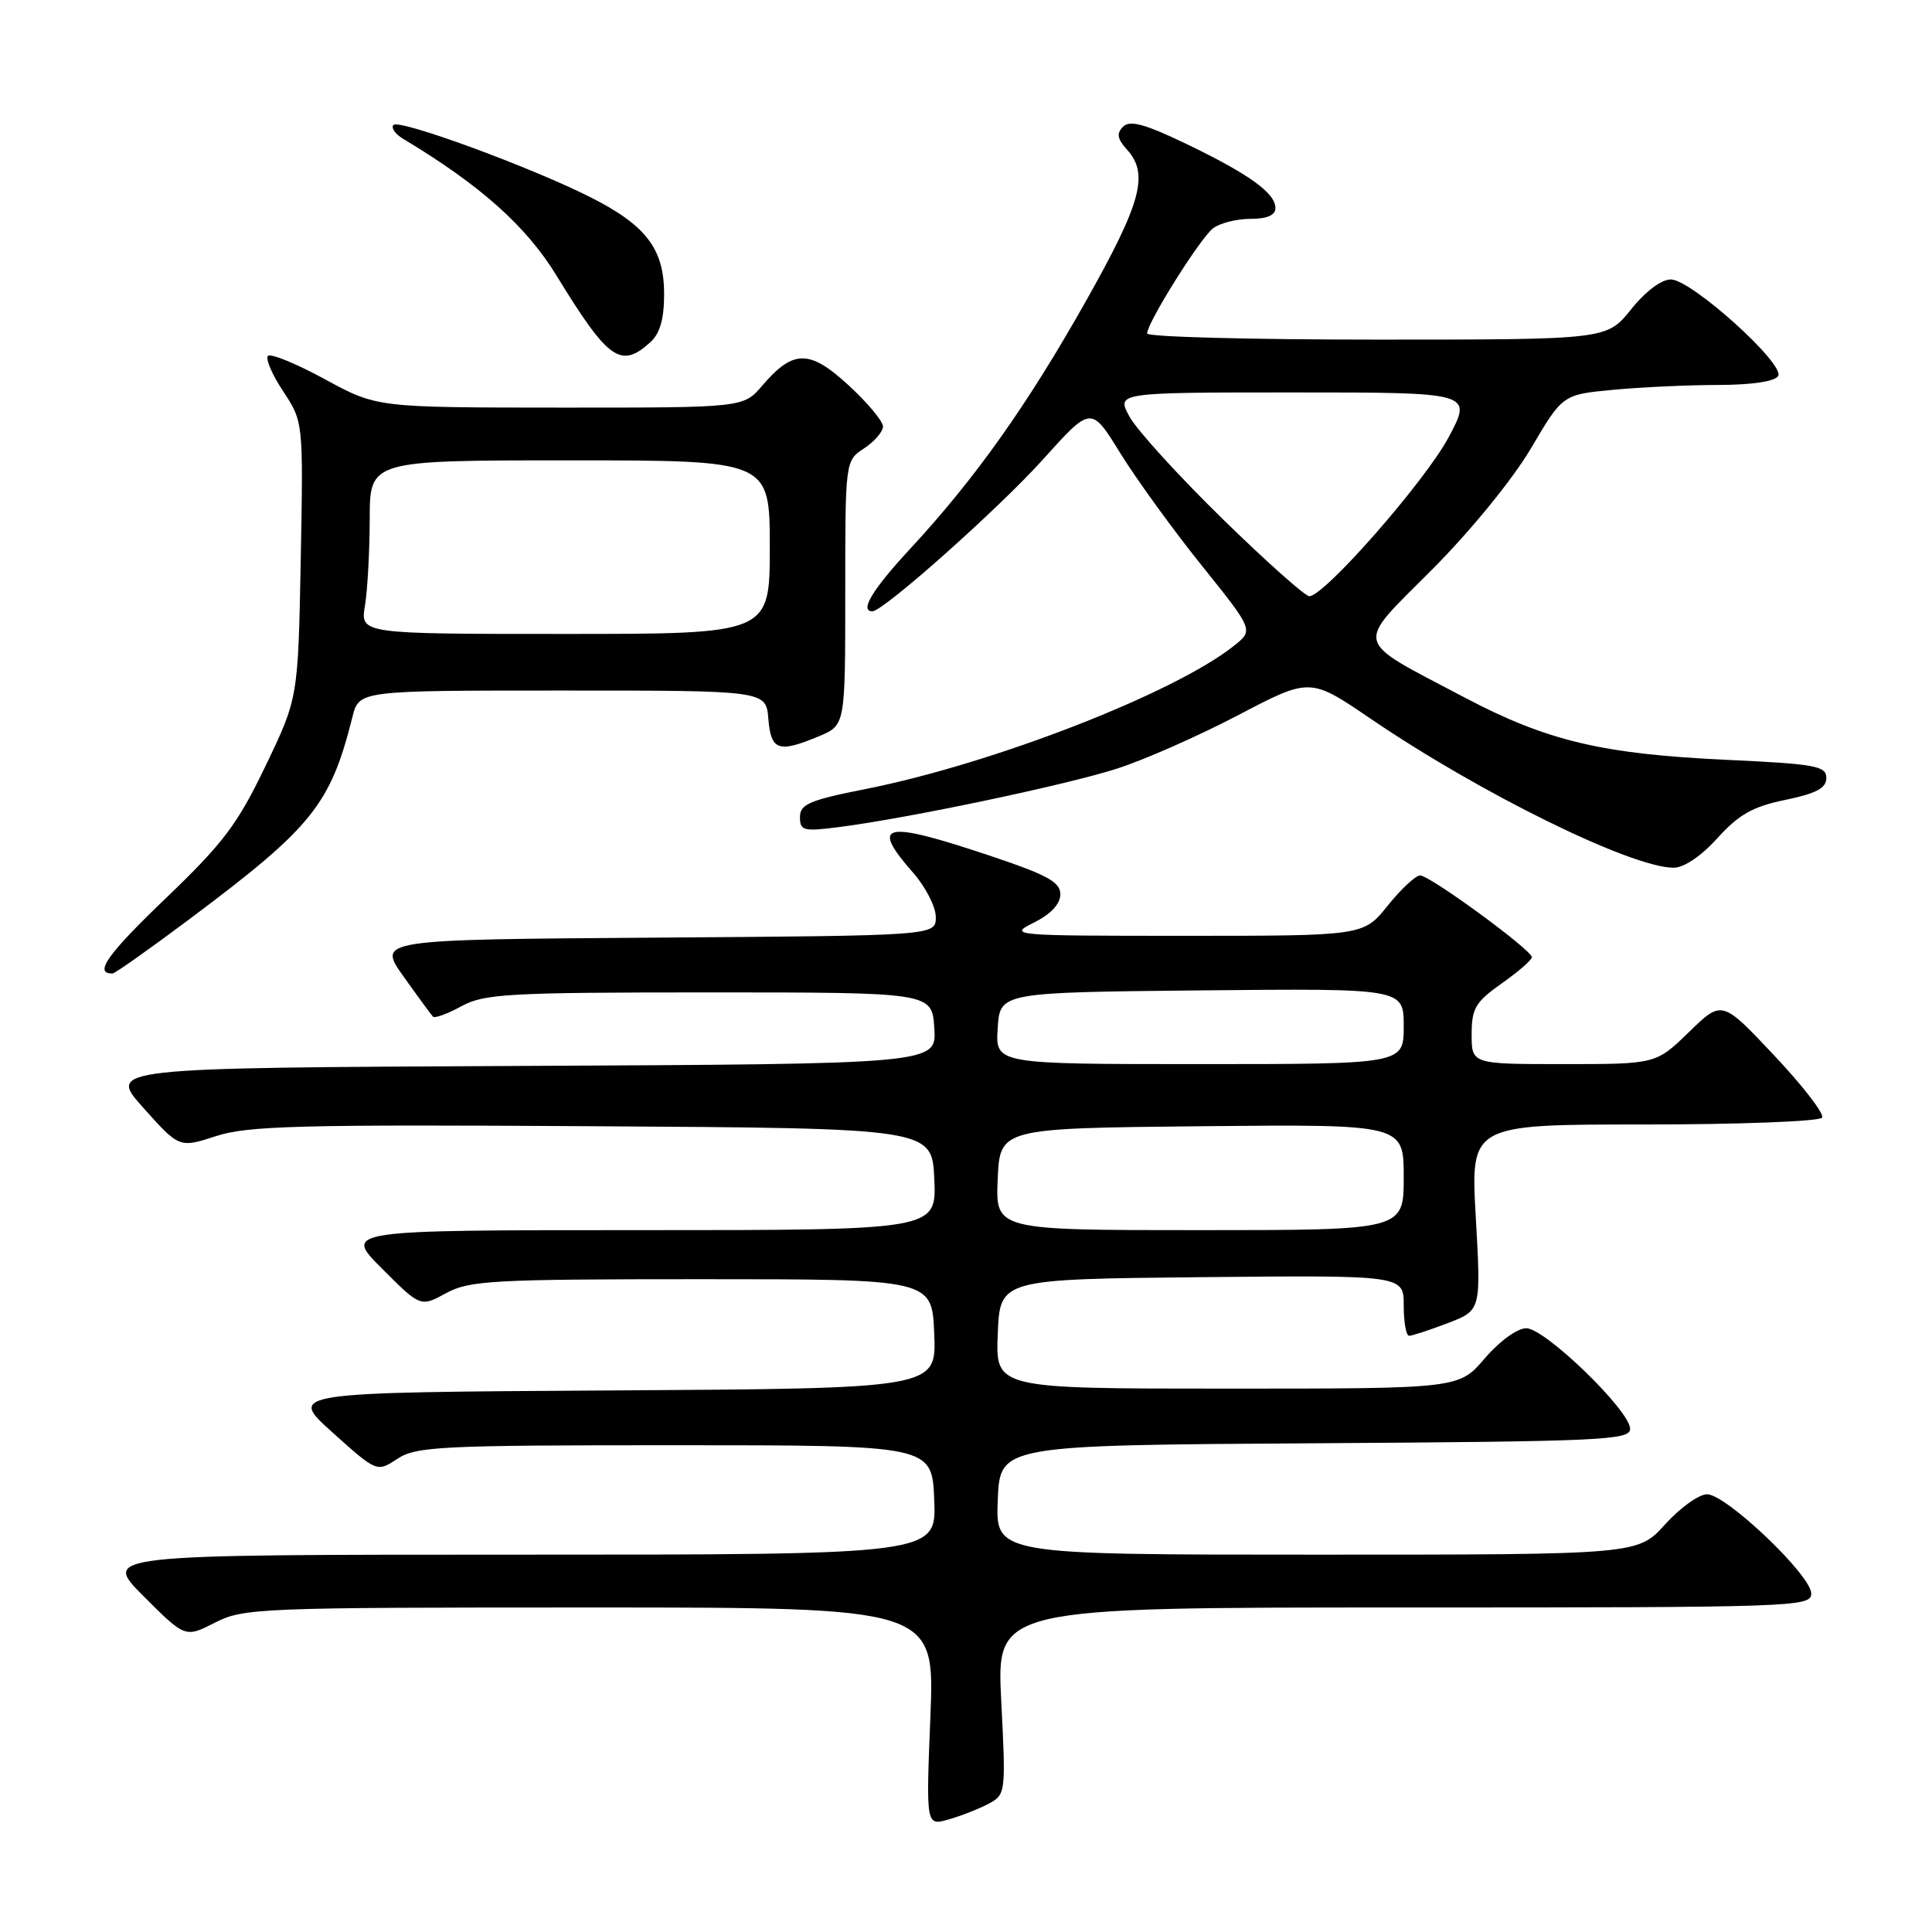 <?xml version="1.0" encoding="UTF-8" standalone="no"?>
<!DOCTYPE svg PUBLIC "-//W3C//DTD SVG 1.1//EN" "http://www.w3.org/Graphics/SVG/1.1/DTD/svg11.dtd" >
<svg xmlns="http://www.w3.org/2000/svg" xmlns:xlink="http://www.w3.org/1999/xlink" version="1.1" viewBox="0 0 256 256">
 <g >
 <path fill="currentColor"
d=" M 131.01 239.00 C 133.26 237.79 133.29 237.57 132.67 225.39 C 132.04 213.00 132.04 213.00 186.02 213.00 C 237.85 213.00 240.00 212.93 240.00 211.15 C 240.00 208.74 228.73 198.00 226.19 198.00 C 225.11 198.00 222.61 199.80 220.62 202.00 C 217.01 206.00 217.01 206.00 174.46 206.00 C 131.91 206.00 131.91 206.00 132.21 198.75 C 132.50 191.50 132.50 191.50 174.25 191.24 C 212.27 191.00 216.00 190.83 216.00 189.33 C 216.00 186.92 204.72 176.00 202.24 176.00 C 201.05 176.00 198.69 177.71 196.73 180.00 C 193.31 184.00 193.31 184.00 162.61 184.00 C 131.91 184.00 131.91 184.00 132.21 176.75 C 132.50 169.50 132.50 169.50 159.25 169.23 C 186.00 168.97 186.00 168.97 186.00 172.98 C 186.00 175.19 186.32 177.00 186.72 177.00 C 187.11 177.00 189.42 176.24 191.84 175.32 C 196.25 173.63 196.25 173.63 195.55 161.32 C 194.85 149.00 194.85 149.00 217.86 149.00 C 230.53 149.00 241.13 148.59 241.44 148.09 C 241.75 147.60 238.89 143.88 235.08 139.84 C 228.17 132.50 228.17 132.50 223.80 136.75 C 219.42 141.00 219.42 141.00 207.21 141.00 C 195.00 141.00 195.00 141.00 195.00 137.06 C 195.00 133.62 195.49 132.78 198.98 130.31 C 201.17 128.77 202.97 127.21 202.98 126.84 C 203.01 125.91 189.48 116.00 188.17 116.00 C 187.58 116.00 185.65 117.80 183.88 120.00 C 180.67 124.00 180.67 124.00 157.08 124.00 C 133.96 124.00 133.57 123.96 137.00 122.25 C 139.25 121.12 140.50 119.79 140.50 118.50 C 140.50 116.86 138.78 115.93 131.00 113.33 C 117.03 108.67 115.23 109.08 121.00 115.65 C 122.65 117.53 124.00 120.17 124.00 121.52 C 124.00 123.98 124.00 123.98 87.00 124.24 C 49.99 124.50 49.99 124.50 53.47 129.39 C 55.39 132.09 57.15 134.48 57.38 134.72 C 57.62 134.95 59.32 134.33 61.16 133.32 C 64.18 131.68 67.34 131.50 94.00 131.50 C 123.50 131.50 123.50 131.50 123.80 136.24 C 124.11 140.98 124.11 140.98 69.18 141.24 C 14.25 141.50 14.25 141.50 19.01 146.81 C 23.76 152.12 23.76 152.12 28.63 150.54 C 32.83 149.17 39.70 148.99 78.50 149.23 C 123.50 149.50 123.50 149.50 123.80 156.25 C 124.09 163.00 124.09 163.00 84.81 163.00 C 45.52 163.00 45.52 163.00 50.62 168.10 C 55.72 173.20 55.72 173.20 59.11 171.35 C 62.20 169.67 65.23 169.50 93.00 169.50 C 123.50 169.50 123.50 169.50 123.79 176.74 C 124.09 183.98 124.09 183.98 81.12 184.24 C 38.15 184.50 38.15 184.50 44.04 189.79 C 49.94 195.09 49.94 195.09 52.67 193.29 C 55.17 191.66 58.40 191.50 89.45 191.50 C 123.50 191.50 123.50 191.50 123.79 198.75 C 124.09 206.00 124.09 206.00 68.80 206.00 C 13.52 206.00 13.52 206.00 19.03 211.51 C 24.54 217.02 24.54 217.02 28.48 215.01 C 32.26 213.08 34.33 213.00 78.15 213.00 C 123.87 213.00 123.87 213.00 123.28 227.47 C 122.70 241.95 122.70 241.95 125.71 241.08 C 127.37 240.61 129.75 239.67 131.01 239.00 Z  M 25.00 121.87 C 41.40 109.60 43.76 106.68 46.70 95.00 C 47.57 91.50 47.57 91.50 74.54 91.50 C 101.50 91.50 101.50 91.50 101.81 95.25 C 102.16 99.47 103.14 99.80 108.53 97.55 C 112.00 96.10 112.00 96.10 112.00 78.57 C 112.00 61.05 112.00 61.05 114.50 59.41 C 115.87 58.51 117.00 57.20 117.00 56.51 C 117.00 55.82 114.96 53.37 112.46 51.07 C 107.27 46.29 105.12 46.29 101.00 51.10 C 98.50 54.02 98.50 54.02 74.22 54.01 C 49.93 54.00 49.93 54.00 43.05 50.25 C 39.27 48.19 35.87 46.80 35.51 47.16 C 35.15 47.52 36.05 49.63 37.52 51.85 C 40.19 55.89 40.19 55.89 39.85 74.19 C 39.50 92.50 39.50 92.50 35.18 101.50 C 31.46 109.24 29.61 111.70 21.92 119.07 C 14.20 126.47 12.39 129.04 14.92 128.99 C 15.24 128.98 19.77 125.78 25.00 121.87 Z  M 227.57 111.06 C 230.40 107.92 232.25 106.88 236.56 105.99 C 240.69 105.13 242.00 104.43 242.00 103.08 C 242.00 101.49 240.55 101.23 228.75 100.68 C 212.28 99.92 204.97 98.17 194.06 92.42 C 179.10 84.52 179.43 85.84 189.78 75.45 C 194.93 70.27 200.44 63.51 202.87 59.39 C 207.06 52.28 207.06 52.28 213.78 51.65 C 217.48 51.30 223.74 51.01 227.69 51.01 C 232.10 51.00 235.16 50.55 235.61 49.83 C 236.57 48.27 224.16 37.08 221.42 37.03 C 220.16 37.01 218.05 38.59 216.12 41.00 C 212.91 45.00 212.91 45.00 182.45 45.00 C 165.70 45.00 152.00 44.64 152.00 44.19 C 152.00 42.77 159.03 31.55 160.74 30.25 C 161.64 29.56 163.87 29.00 165.69 29.00 C 167.89 29.00 169.00 28.52 169.00 27.57 C 169.00 25.58 165.51 23.07 157.16 19.05 C 151.68 16.42 149.71 15.89 148.82 16.78 C 147.92 17.68 148.04 18.39 149.32 19.81 C 152.27 23.06 151.26 26.81 143.90 39.88 C 136.13 53.68 129.24 63.39 120.60 72.72 C 115.59 78.13 113.86 81.00 115.60 81.00 C 117.05 81.00 132.39 67.34 138.20 60.88 C 144.58 53.78 144.58 53.78 148.44 60.04 C 150.57 63.48 155.41 70.17 159.21 74.90 C 166.11 83.50 166.11 83.50 163.52 85.56 C 155.65 91.84 131.64 101.18 114.75 104.54 C 107.26 106.02 106.00 106.56 106.00 108.27 C 106.00 110.09 106.45 110.20 111.25 109.58 C 120.39 108.41 141.25 104.02 148.00 101.85 C 151.57 100.71 158.80 97.52 164.05 94.77 C 173.59 89.77 173.59 89.77 181.61 95.23 C 196.10 105.10 216.09 114.94 221.75 114.98 C 223.12 114.99 225.40 113.45 227.57 111.06 Z  M 86.17 45.35 C 87.45 44.19 88.00 42.27 88.00 38.98 C 88.00 32.97 85.61 29.84 78.15 26.09 C 70.18 22.08 52.91 15.75 52.14 16.56 C 51.79 16.93 52.35 17.74 53.38 18.37 C 63.66 24.54 69.72 29.95 73.73 36.50 C 80.61 47.73 82.25 48.90 86.17 45.35 Z  M 132.20 156.25 C 132.50 149.50 132.50 149.50 159.25 149.23 C 186.00 148.97 186.00 148.97 186.00 155.98 C 186.00 163.00 186.00 163.00 158.95 163.00 C 131.91 163.00 131.91 163.00 132.20 156.25 Z  M 132.20 136.25 C 132.50 131.50 132.50 131.50 159.25 131.23 C 186.00 130.97 186.00 130.97 186.00 135.98 C 186.00 141.00 186.00 141.00 158.95 141.00 C 131.89 141.00 131.89 141.00 132.20 136.25 Z  M 48.36 80.25 C 48.70 78.19 48.98 73.01 48.99 68.75 C 49.00 61.00 49.00 61.00 75.50 61.00 C 102.00 61.00 102.00 61.00 102.00 72.50 C 102.00 84.00 102.00 84.00 74.87 84.00 C 47.74 84.00 47.74 84.00 48.36 80.25 Z  M 161.99 68.75 C 156.22 63.11 150.69 57.04 149.69 55.25 C 147.89 52.00 147.89 52.00 171.50 52.00 C 195.12 52.00 195.12 52.00 191.95 57.94 C 188.85 63.75 175.48 79.01 173.49 79.00 C 172.93 79.00 167.76 74.39 161.99 68.75 Z "/>
</g>
</svg>